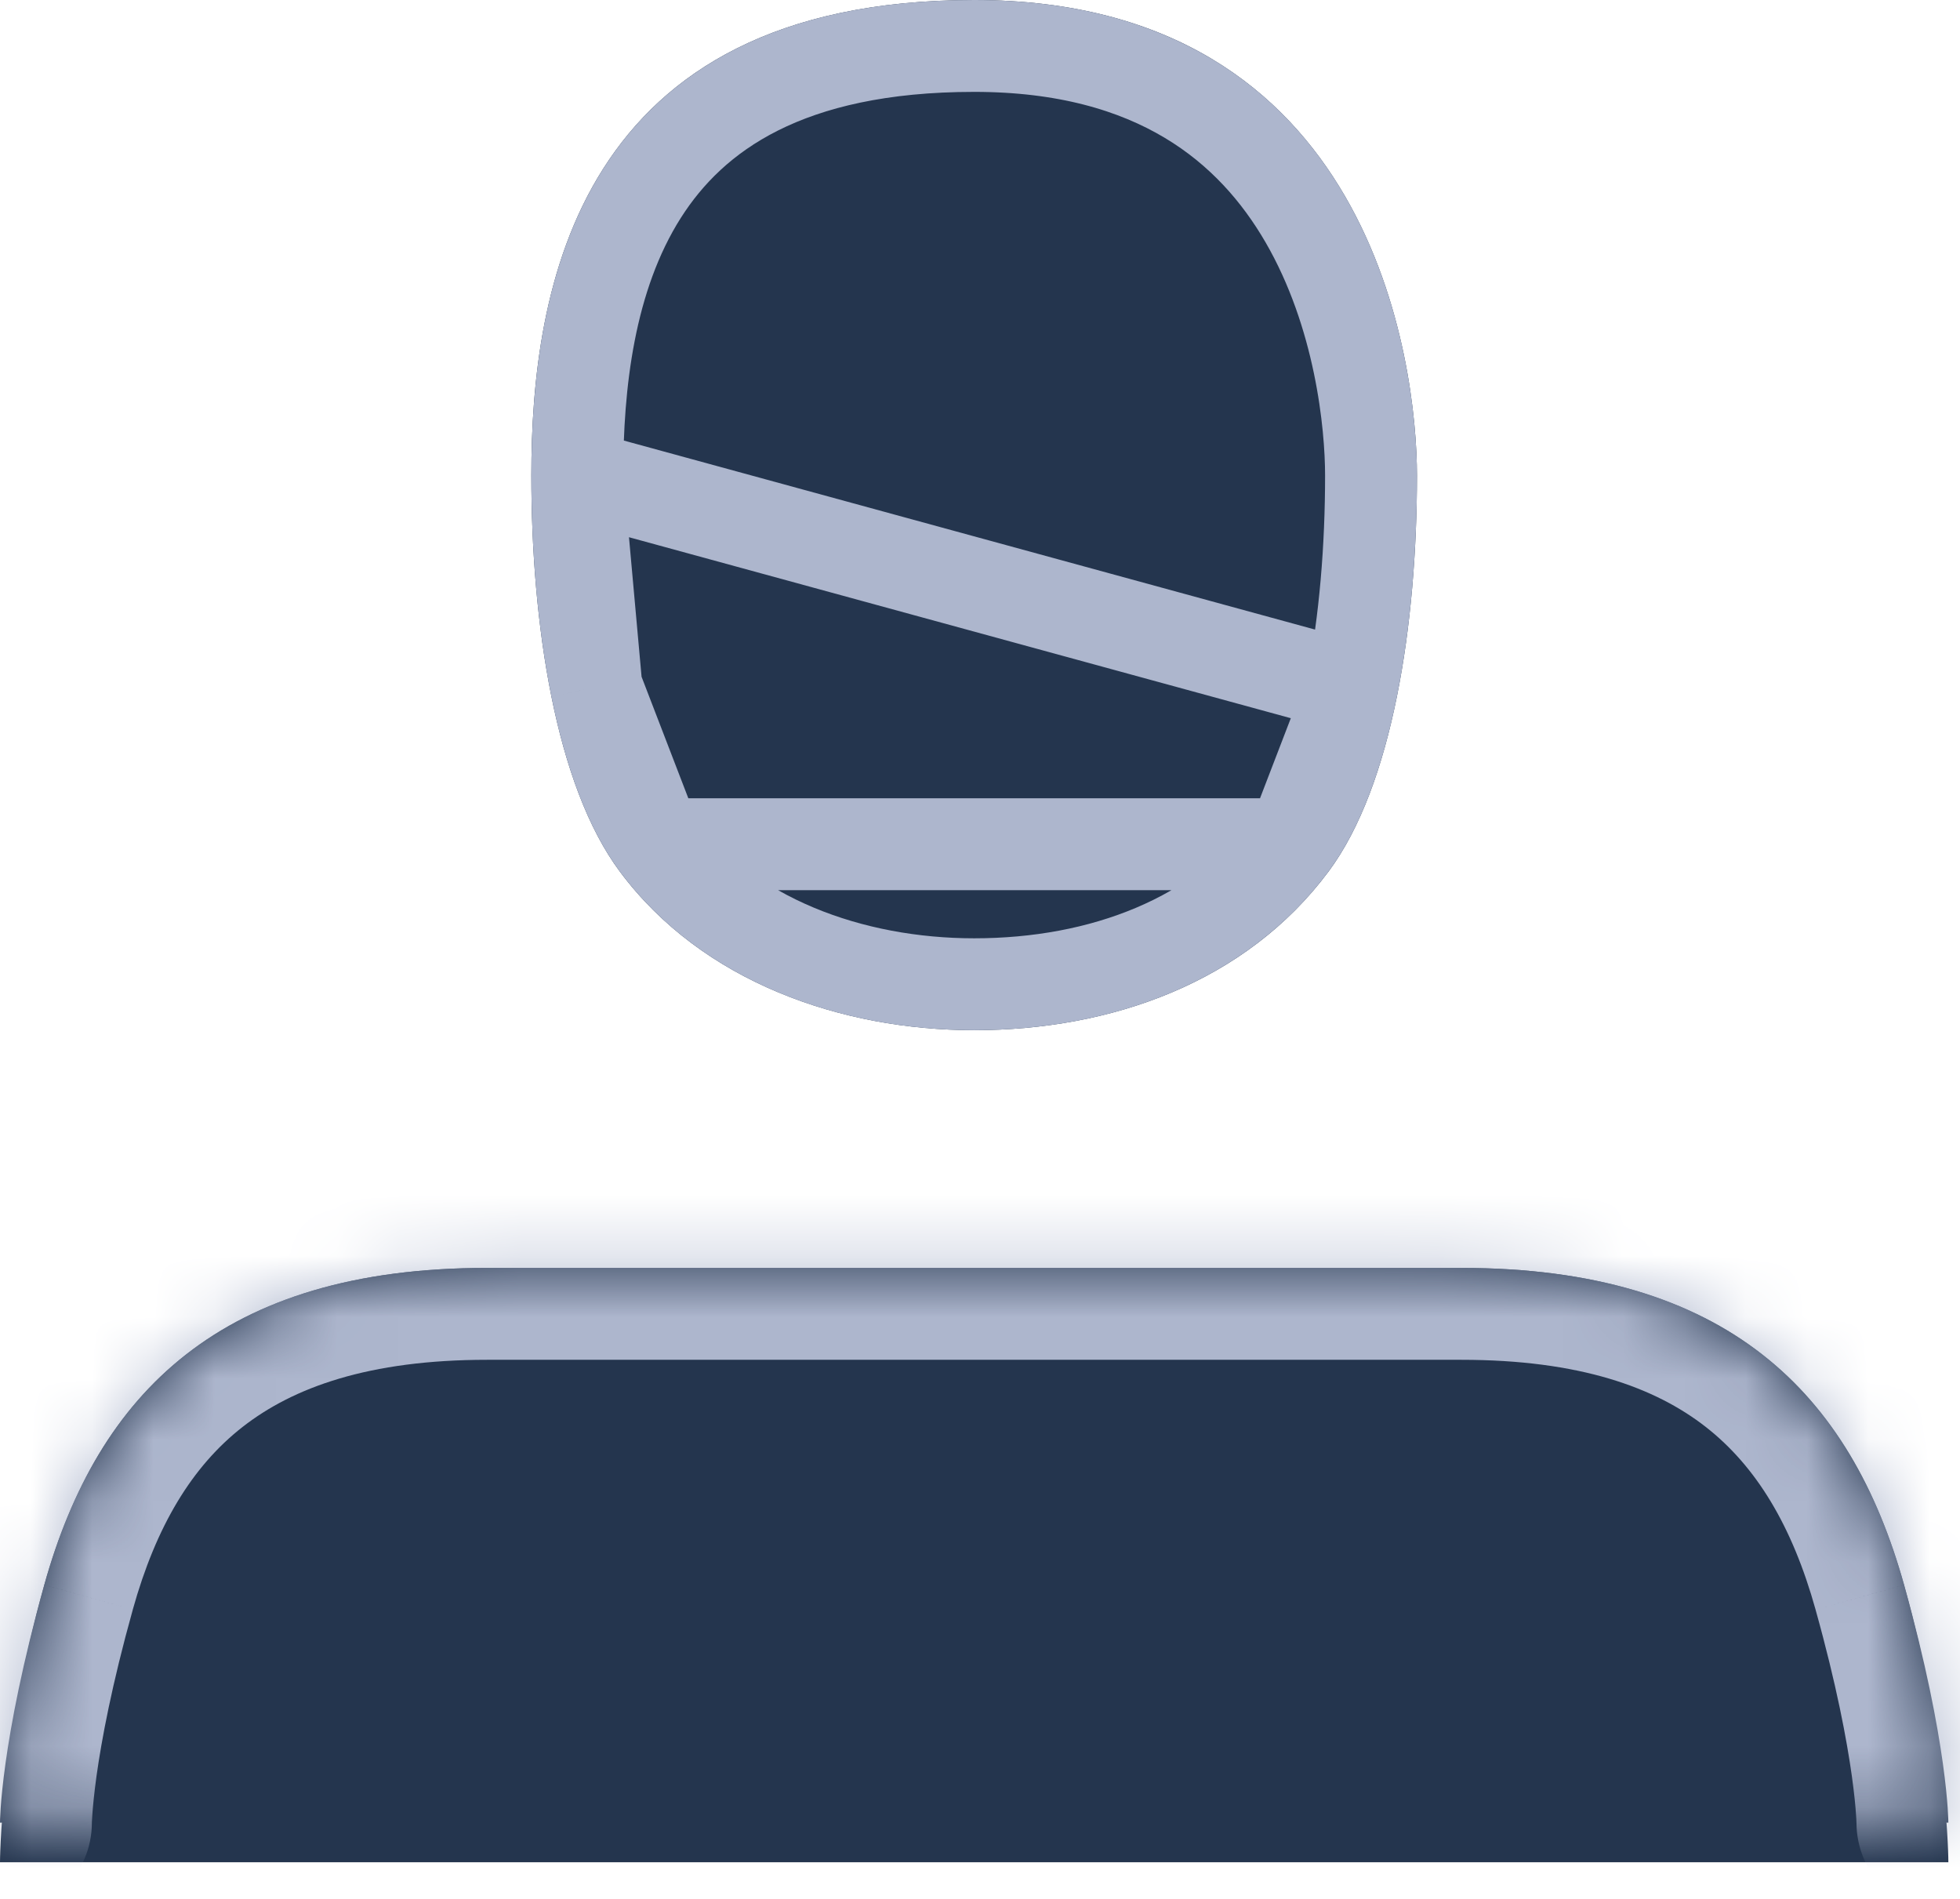 <svg width="32" height="31" viewBox="0 0 32 31" fill="none" xmlns="http://www.w3.org/2000/svg">
<path d="M31.81 30.402C31.81 30.402 31.81 28.461 31.087 25.874C30.212 22.74 28.195 20.699 23.858 20.699C20.243 20.699 13.013 20.699 7.952 20.699C3.615 20.699 1.598 22.74 0.723 25.874C0 28.461 0 30.402 0 30.402H31.81Z" fill="#24354E"/>
<path d="M8.675 7.762C8.675 10.171 9.065 12.813 10.121 14.23C11.467 16.037 13.749 16.818 15.905 16.818C18.143 16.818 20.341 16.037 21.689 14.23C22.744 12.813 23.134 10.171 23.134 7.762C23.134 5.955 22.411 0 15.905 0C9.398 0 8.675 4.751 8.675 7.762Z" fill="#24354E"/>
<mask id="path-3-inside-1_58_425" fill="white">
<path d="M31.81 29.755C31.81 29.755 31.81 28.461 31.087 25.874C30.212 22.74 28.195 20.699 23.858 20.699C20.243 20.699 13.013 20.699 7.952 20.699C3.615 20.699 1.598 22.74 0.723 25.874C0 28.461 0 29.755 0 29.755"/>
</mask>
<path d="M31.81 29.755C31.81 29.755 31.81 28.461 31.087 25.874C30.212 22.74 28.195 20.699 23.858 20.699C20.243 20.699 13.013 20.699 7.952 20.699C3.615 20.699 1.598 22.74 0.723 25.874C0 28.461 0 29.755 0 29.755" fill="#24354E"/>
<path d="M30.31 29.755C30.31 30.583 30.982 31.255 31.81 31.255C32.638 31.255 33.31 30.583 33.31 29.755H30.31ZM31.087 25.874L29.642 26.277L29.642 26.278L31.087 25.874ZM0.723 25.874L2.168 26.278L2.168 26.277L0.723 25.874ZM-1.5 29.755C-1.5 30.583 -0.828 31.255 0 31.255C0.828 31.255 1.5 30.583 1.5 29.755H-1.5ZM31.81 29.755C33.31 29.755 33.31 29.755 33.31 29.754C33.31 29.754 33.31 29.754 33.31 29.753C33.31 29.753 33.31 29.752 33.31 29.752C33.31 29.75 33.31 29.749 33.31 29.747C33.31 29.745 33.31 29.742 33.31 29.738C33.31 29.731 33.31 29.723 33.31 29.714C33.309 29.695 33.309 29.671 33.308 29.642C33.306 29.584 33.302 29.506 33.295 29.408C33.281 29.212 33.255 28.935 33.205 28.577C33.105 27.862 32.911 26.826 32.532 25.47L29.642 26.278C29.986 27.509 30.153 28.413 30.234 28.992C30.274 29.282 30.294 29.49 30.302 29.617C30.307 29.68 30.309 29.724 30.309 29.747C30.31 29.758 30.31 29.765 30.31 29.766C30.31 29.767 30.31 29.766 30.31 29.764C30.31 29.763 30.31 29.762 30.31 29.761C30.31 29.76 30.31 29.759 30.31 29.758C30.31 29.758 30.31 29.757 30.31 29.757C30.31 29.756 30.31 29.756 30.31 29.756C30.31 29.755 30.31 29.755 31.81 29.755ZM32.532 25.47C32.038 23.701 31.177 22.087 29.693 20.929C28.206 19.768 26.262 19.199 23.858 19.199V22.199C25.791 22.199 27.024 22.651 27.848 23.294C28.675 23.94 29.261 24.912 29.642 26.277L32.532 25.47ZM23.858 19.199C23.85 19.199 23.843 19.199 23.836 19.199C23.829 19.199 23.822 19.199 23.815 19.199C23.808 19.199 23.801 19.199 23.794 19.199C23.786 19.199 23.779 19.199 23.772 19.199C23.765 19.199 23.758 19.199 23.751 19.199C23.743 19.199 23.736 19.199 23.729 19.199C23.722 19.199 23.715 19.199 23.707 19.199C23.7 19.199 23.693 19.199 23.685 19.199C23.678 19.199 23.671 19.199 23.664 19.199C23.656 19.199 23.649 19.199 23.642 19.199C23.634 19.199 23.627 19.199 23.62 19.199C23.612 19.199 23.605 19.199 23.598 19.199C23.59 19.199 23.583 19.199 23.575 19.199C23.568 19.199 23.56 19.199 23.553 19.199C23.546 19.199 23.538 19.199 23.531 19.199C23.523 19.199 23.516 19.199 23.508 19.199C23.501 19.199 23.493 19.199 23.486 19.199C23.478 19.199 23.471 19.199 23.463 19.199C23.456 19.199 23.448 19.199 23.44 19.199C23.433 19.199 23.425 19.199 23.418 19.199C23.41 19.199 23.402 19.199 23.395 19.199C23.387 19.199 23.38 19.199 23.372 19.199C23.364 19.199 23.357 19.199 23.349 19.199C23.341 19.199 23.334 19.199 23.326 19.199C23.318 19.199 23.311 19.199 23.303 19.199C23.295 19.199 23.287 19.199 23.28 19.199C23.272 19.199 23.264 19.199 23.256 19.199C23.248 19.199 23.241 19.199 23.233 19.199C23.225 19.199 23.217 19.199 23.209 19.199C23.202 19.199 23.194 19.199 23.186 19.199C23.178 19.199 23.17 19.199 23.162 19.199C23.155 19.199 23.147 19.199 23.139 19.199C23.131 19.199 23.123 19.199 23.115 19.199C23.107 19.199 23.099 19.199 23.091 19.199C23.083 19.199 23.075 19.199 23.067 19.199C23.059 19.199 23.051 19.199 23.043 19.199C23.035 19.199 23.027 19.199 23.019 19.199C23.011 19.199 23.003 19.199 22.995 19.199C22.987 19.199 22.979 19.199 22.971 19.199C22.963 19.199 22.955 19.199 22.947 19.199C22.939 19.199 22.931 19.199 22.922 19.199C22.914 19.199 22.906 19.199 22.898 19.199C22.89 19.199 22.882 19.199 22.874 19.199C22.866 19.199 22.857 19.199 22.849 19.199C22.841 19.199 22.833 19.199 22.825 19.199C22.816 19.199 22.808 19.199 22.8 19.199C22.792 19.199 22.783 19.199 22.775 19.199C22.767 19.199 22.759 19.199 22.75 19.199C22.742 19.199 22.734 19.199 22.725 19.199C22.717 19.199 22.709 19.199 22.701 19.199C22.692 19.199 22.684 19.199 22.675 19.199C22.667 19.199 22.659 19.199 22.65 19.199C22.642 19.199 22.634 19.199 22.625 19.199C22.617 19.199 22.608 19.199 22.6 19.199C22.591 19.199 22.583 19.199 22.575 19.199C22.566 19.199 22.558 19.199 22.549 19.199C22.541 19.199 22.532 19.199 22.524 19.199C22.515 19.199 22.507 19.199 22.498 19.199C22.49 19.199 22.481 19.199 22.473 19.199C22.464 19.199 22.456 19.199 22.447 19.199C22.439 19.199 22.43 19.199 22.421 19.199C22.413 19.199 22.404 19.199 22.396 19.199C22.387 19.199 22.378 19.199 22.37 19.199C22.361 19.199 22.352 19.199 22.344 19.199C22.335 19.199 22.326 19.199 22.318 19.199C22.309 19.199 22.3 19.199 22.292 19.199C22.283 19.199 22.274 19.199 22.266 19.199C22.257 19.199 22.248 19.199 22.239 19.199C22.231 19.199 22.222 19.199 22.213 19.199C22.204 19.199 22.196 19.199 22.187 19.199C22.178 19.199 22.169 19.199 22.161 19.199C22.152 19.199 22.143 19.199 22.134 19.199C22.125 19.199 22.116 19.199 22.108 19.199C22.099 19.199 22.09 19.199 22.081 19.199C22.072 19.199 22.063 19.199 22.055 19.199C22.046 19.199 22.037 19.199 22.028 19.199C22.019 19.199 22.01 19.199 22.001 19.199C21.992 19.199 21.983 19.199 21.974 19.199C21.965 19.199 21.956 19.199 21.947 19.199C21.938 19.199 21.929 19.199 21.92 19.199C21.911 19.199 21.902 19.199 21.893 19.199C21.884 19.199 21.875 19.199 21.866 19.199C21.857 19.199 21.848 19.199 21.839 19.199C21.83 19.199 21.821 19.199 21.812 19.199C21.803 19.199 21.794 19.199 21.785 19.199C21.776 19.199 21.767 19.199 21.757 19.199C21.748 19.199 21.739 19.199 21.73 19.199C21.721 19.199 21.712 19.199 21.703 19.199C21.694 19.199 21.684 19.199 21.675 19.199C21.666 19.199 21.657 19.199 21.648 19.199C21.638 19.199 21.629 19.199 21.62 19.199C21.611 19.199 21.602 19.199 21.592 19.199C21.583 19.199 21.574 19.199 21.565 19.199C21.555 19.199 21.546 19.199 21.537 19.199C21.527 19.199 21.518 19.199 21.509 19.199C21.5 19.199 21.49 19.199 21.481 19.199C21.472 19.199 21.462 19.199 21.453 19.199C21.444 19.199 21.434 19.199 21.425 19.199C21.416 19.199 21.406 19.199 21.397 19.199C21.388 19.199 21.378 19.199 21.369 19.199C21.36 19.199 21.35 19.199 21.341 19.199C21.331 19.199 21.322 19.199 21.312 19.199C21.303 19.199 21.294 19.199 21.284 19.199C21.275 19.199 21.265 19.199 21.256 19.199C21.246 19.199 21.237 19.199 21.227 19.199C21.218 19.199 21.208 19.199 21.199 19.199C21.189 19.199 21.18 19.199 21.17 19.199C21.161 19.199 21.151 19.199 21.142 19.199C21.132 19.199 21.123 19.199 21.113 19.199C21.104 19.199 21.094 19.199 21.084 19.199C21.075 19.199 21.065 19.199 21.056 19.199C21.046 19.199 21.037 19.199 21.027 19.199C21.017 19.199 21.008 19.199 20.998 19.199C20.988 19.199 20.979 19.199 20.969 19.199C20.959 19.199 20.95 19.199 20.94 19.199C20.93 19.199 20.921 19.199 20.911 19.199C20.901 19.199 20.892 19.199 20.882 19.199C20.872 19.199 20.863 19.199 20.853 19.199C20.843 19.199 20.834 19.199 20.824 19.199C20.814 19.199 20.804 19.199 20.795 19.199C20.785 19.199 20.775 19.199 20.765 19.199C20.756 19.199 20.746 19.199 20.736 19.199C20.726 19.199 20.716 19.199 20.707 19.199C20.697 19.199 20.687 19.199 20.677 19.199C20.667 19.199 20.658 19.199 20.648 19.199C20.638 19.199 20.628 19.199 20.618 19.199C20.608 19.199 20.599 19.199 20.589 19.199C20.579 19.199 20.569 19.199 20.559 19.199C20.549 19.199 20.539 19.199 20.529 19.199C20.519 19.199 20.509 19.199 20.5 19.199C20.49 19.199 20.48 19.199 20.47 19.199C20.46 19.199 20.45 19.199 20.44 19.199C20.43 19.199 20.42 19.199 20.41 19.199C20.4 19.199 20.39 19.199 20.38 19.199C20.37 19.199 20.36 19.199 20.35 19.199C20.34 19.199 20.33 19.199 20.32 19.199C20.31 19.199 20.3 19.199 20.29 19.199C20.28 19.199 20.27 19.199 20.26 19.199C20.25 19.199 20.24 19.199 20.23 19.199C20.22 19.199 20.21 19.199 20.2 19.199C20.19 19.199 20.18 19.199 20.169 19.199C20.159 19.199 20.149 19.199 20.139 19.199C20.129 19.199 20.119 19.199 20.109 19.199C20.099 19.199 20.088 19.199 20.078 19.199C20.068 19.199 20.058 19.199 20.048 19.199C20.038 19.199 20.028 19.199 20.017 19.199C20.007 19.199 19.997 19.199 19.987 19.199C19.977 19.199 19.967 19.199 19.956 19.199C19.946 19.199 19.936 19.199 19.926 19.199C19.916 19.199 19.905 19.199 19.895 19.199C19.885 19.199 19.875 19.199 19.864 19.199C19.854 19.199 19.844 19.199 19.834 19.199C19.823 19.199 19.813 19.199 19.803 19.199C19.793 19.199 19.782 19.199 19.772 19.199C19.762 19.199 19.752 19.199 19.741 19.199C19.731 19.199 19.721 19.199 19.71 19.199C19.7 19.199 19.69 19.199 19.679 19.199C19.669 19.199 19.659 19.199 19.648 19.199C19.638 19.199 19.628 19.199 19.617 19.199C19.607 19.199 19.596 19.199 19.586 19.199C19.576 19.199 19.565 19.199 19.555 19.199C19.545 19.199 19.534 19.199 19.524 19.199C19.513 19.199 19.503 19.199 19.493 19.199C19.482 19.199 19.472 19.199 19.461 19.199C19.451 19.199 19.441 19.199 19.43 19.199C19.42 19.199 19.409 19.199 19.399 19.199C19.388 19.199 19.378 19.199 19.367 19.199C19.357 19.199 19.346 19.199 19.336 19.199C19.326 19.199 19.315 19.199 19.305 19.199C19.294 19.199 19.284 19.199 19.273 19.199C19.262 19.199 19.252 19.199 19.241 19.199C19.231 19.199 19.221 19.199 19.21 19.199C19.199 19.199 19.189 19.199 19.178 19.199C19.168 19.199 19.157 19.199 19.147 19.199C19.136 19.199 19.126 19.199 19.115 19.199C19.104 19.199 19.094 19.199 19.083 19.199C19.073 19.199 19.062 19.199 19.052 19.199C19.041 19.199 19.03 19.199 19.02 19.199C19.009 19.199 18.998 19.199 18.988 19.199C18.977 19.199 18.967 19.199 18.956 19.199C18.945 19.199 18.935 19.199 18.924 19.199C18.913 19.199 18.903 19.199 18.892 19.199C18.881 19.199 18.871 19.199 18.86 19.199C18.85 19.199 18.839 19.199 18.828 19.199C18.817 19.199 18.807 19.199 18.796 19.199C18.785 19.199 18.775 19.199 18.764 19.199C18.753 19.199 18.743 19.199 18.732 19.199C18.721 19.199 18.71 19.199 18.7 19.199C18.689 19.199 18.678 19.199 18.668 19.199C18.657 19.199 18.646 19.199 18.635 19.199C18.625 19.199 18.614 19.199 18.603 19.199C18.592 19.199 18.582 19.199 18.571 19.199C18.56 19.199 18.549 19.199 18.539 19.199C18.528 19.199 18.517 19.199 18.506 19.199C18.495 19.199 18.485 19.199 18.474 19.199C18.463 19.199 18.452 19.199 18.441 19.199C18.431 19.199 18.42 19.199 18.409 19.199C18.398 19.199 18.387 19.199 18.377 19.199C18.366 19.199 18.355 19.199 18.344 19.199C18.333 19.199 18.322 19.199 18.311 19.199C18.301 19.199 18.29 19.199 18.279 19.199C18.268 19.199 18.257 19.199 18.246 19.199C18.235 19.199 18.224 19.199 18.214 19.199C18.203 19.199 18.192 19.199 18.181 19.199C18.17 19.199 18.159 19.199 18.148 19.199C18.137 19.199 18.127 19.199 18.116 19.199C18.105 19.199 18.094 19.199 18.083 19.199C18.072 19.199 18.061 19.199 18.05 19.199C18.039 19.199 18.028 19.199 18.017 19.199C18.006 19.199 17.995 19.199 17.984 19.199C17.973 19.199 17.962 19.199 17.951 19.199C17.941 19.199 17.93 19.199 17.919 19.199C17.908 19.199 17.897 19.199 17.886 19.199C17.875 19.199 17.864 19.199 17.853 19.199C17.842 19.199 17.831 19.199 17.82 19.199C17.809 19.199 17.798 19.199 17.787 19.199C17.776 19.199 17.765 19.199 17.754 19.199C17.743 19.199 17.732 19.199 17.721 19.199C17.71 19.199 17.699 19.199 17.688 19.199C17.677 19.199 17.666 19.199 17.654 19.199C17.643 19.199 17.632 19.199 17.621 19.199C17.61 19.199 17.599 19.199 17.588 19.199C17.577 19.199 17.566 19.199 17.555 19.199C17.544 19.199 17.533 19.199 17.522 19.199C17.511 19.199 17.5 19.199 17.488 19.199C17.477 19.199 17.466 19.199 17.455 19.199C17.444 19.199 17.433 19.199 17.422 19.199C17.411 19.199 17.4 19.199 17.389 19.199C17.378 19.199 17.366 19.199 17.355 19.199C17.344 19.199 17.333 19.199 17.322 19.199C17.311 19.199 17.3 19.199 17.289 19.199C17.277 19.199 17.266 19.199 17.255 19.199C17.244 19.199 17.233 19.199 17.222 19.199C17.211 19.199 17.2 19.199 17.188 19.199C17.177 19.199 17.166 19.199 17.155 19.199C17.144 19.199 17.133 19.199 17.121 19.199C17.11 19.199 17.099 19.199 17.088 19.199C17.077 19.199 17.066 19.199 17.054 19.199C17.043 19.199 17.032 19.199 17.021 19.199C17.009 19.199 16.998 19.199 16.987 19.199C16.976 19.199 16.965 19.199 16.953 19.199C16.942 19.199 16.931 19.199 16.92 19.199C16.909 19.199 16.898 19.199 16.886 19.199C16.875 19.199 16.864 19.199 16.853 19.199C16.841 19.199 16.83 19.199 16.819 19.199C16.808 19.199 16.797 19.199 16.785 19.199C16.774 19.199 16.763 19.199 16.752 19.199C16.74 19.199 16.729 19.199 16.718 19.199C16.706 19.199 16.695 19.199 16.684 19.199C16.673 19.199 16.662 19.199 16.65 19.199C16.639 19.199 16.628 19.199 16.616 19.199C16.605 19.199 16.594 19.199 16.583 19.199C16.571 19.199 16.56 19.199 16.549 19.199C16.538 19.199 16.526 19.199 16.515 19.199C16.504 19.199 16.492 19.199 16.481 19.199C16.47 19.199 16.459 19.199 16.447 19.199C16.436 19.199 16.425 19.199 16.413 19.199C16.402 19.199 16.391 19.199 16.379 19.199C16.368 19.199 16.357 19.199 16.346 19.199C16.334 19.199 16.323 19.199 16.311 19.199C16.3 19.199 16.289 19.199 16.278 19.199C16.266 19.199 16.255 19.199 16.244 19.199C16.232 19.199 16.221 19.199 16.21 19.199C16.198 19.199 16.187 19.199 16.176 19.199C16.164 19.199 16.153 19.199 16.142 19.199C16.13 19.199 16.119 19.199 16.108 19.199C16.096 19.199 16.085 19.199 16.073 19.199C16.062 19.199 16.051 19.199 16.039 19.199C16.028 19.199 16.017 19.199 16.005 19.199C15.994 19.199 15.983 19.199 15.971 19.199C15.96 19.199 15.948 19.199 15.937 19.199C15.926 19.199 15.914 19.199 15.903 19.199C15.892 19.199 15.88 19.199 15.869 19.199C15.858 19.199 15.846 19.199 15.835 19.199C15.823 19.199 15.812 19.199 15.801 19.199C15.789 19.199 15.778 19.199 15.767 19.199C15.755 19.199 15.744 19.199 15.732 19.199C15.721 19.199 15.71 19.199 15.698 19.199C15.687 19.199 15.675 19.199 15.664 19.199C15.652 19.199 15.641 19.199 15.63 19.199C15.618 19.199 15.607 19.199 15.595 19.199C15.584 19.199 15.573 19.199 15.561 19.199C15.55 19.199 15.539 19.199 15.527 19.199C15.516 19.199 15.504 19.199 15.493 19.199C15.481 19.199 15.47 19.199 15.459 19.199C15.447 19.199 15.436 19.199 15.424 19.199C15.413 19.199 15.401 19.199 15.39 19.199C15.379 19.199 15.367 19.199 15.356 19.199C15.344 19.199 15.333 19.199 15.321 19.199C15.31 19.199 15.299 19.199 15.287 19.199C15.276 19.199 15.264 19.199 15.253 19.199C15.241 19.199 15.23 19.199 15.219 19.199C15.207 19.199 15.196 19.199 15.184 19.199C15.173 19.199 15.161 19.199 15.15 19.199C15.138 19.199 15.127 19.199 15.116 19.199C15.104 19.199 15.093 19.199 15.081 19.199C15.07 19.199 15.058 19.199 15.047 19.199C15.035 19.199 15.024 19.199 15.012 19.199C15.001 19.199 14.99 19.199 14.978 19.199C14.967 19.199 14.955 19.199 14.944 19.199C14.932 19.199 14.921 19.199 14.909 19.199C14.898 19.199 14.886 19.199 14.875 19.199C14.864 19.199 14.852 19.199 14.841 19.199C14.829 19.199 14.818 19.199 14.806 19.199C14.795 19.199 14.783 19.199 14.772 19.199C14.76 19.199 14.749 19.199 14.738 19.199C14.726 19.199 14.715 19.199 14.703 19.199C14.692 19.199 14.68 19.199 14.669 19.199C14.657 19.199 14.646 19.199 14.634 19.199C14.623 19.199 14.611 19.199 14.6 19.199C14.588 19.199 14.577 19.199 14.566 19.199C14.554 19.199 14.543 19.199 14.531 19.199C14.52 19.199 14.508 19.199 14.497 19.199C14.485 19.199 14.474 19.199 14.462 19.199C14.451 19.199 14.439 19.199 14.428 19.199C14.416 19.199 14.405 19.199 14.393 19.199C14.382 19.199 14.37 19.199 14.359 19.199C14.348 19.199 14.336 19.199 14.325 19.199C14.313 19.199 14.302 19.199 14.29 19.199C14.279 19.199 14.267 19.199 14.256 19.199C14.244 19.199 14.233 19.199 14.221 19.199C14.21 19.199 14.198 19.199 14.187 19.199C14.175 19.199 14.164 19.199 14.152 19.199C14.141 19.199 14.13 19.199 14.118 19.199C14.107 19.199 14.095 19.199 14.084 19.199C14.072 19.199 14.061 19.199 14.049 19.199C14.038 19.199 14.026 19.199 14.015 19.199C14.003 19.199 13.992 19.199 13.98 19.199C13.969 19.199 13.957 19.199 13.946 19.199C13.935 19.199 13.923 19.199 13.912 19.199C13.9 19.199 13.889 19.199 13.877 19.199C13.866 19.199 13.854 19.199 13.843 19.199C13.831 19.199 13.82 19.199 13.808 19.199C13.797 19.199 13.786 19.199 13.774 19.199C13.763 19.199 13.751 19.199 13.74 19.199C13.728 19.199 13.717 19.199 13.705 19.199C13.694 19.199 13.682 19.199 13.671 19.199C13.659 19.199 13.648 19.199 13.636 19.199C13.625 19.199 13.614 19.199 13.602 19.199C13.591 19.199 13.579 19.199 13.568 19.199C13.556 19.199 13.545 19.199 13.533 19.199C13.522 19.199 13.511 19.199 13.499 19.199C13.488 19.199 13.476 19.199 13.465 19.199C13.453 19.199 13.442 19.199 13.43 19.199C13.419 19.199 13.407 19.199 13.396 19.199C13.384 19.199 13.373 19.199 13.362 19.199C13.35 19.199 13.339 19.199 13.327 19.199C13.316 19.199 13.304 19.199 13.293 19.199C13.282 19.199 13.27 19.199 13.259 19.199C13.247 19.199 13.236 19.199 13.224 19.199C13.213 19.199 13.201 19.199 13.19 19.199C13.179 19.199 13.167 19.199 13.156 19.199C13.144 19.199 13.133 19.199 13.121 19.199C13.11 19.199 13.099 19.199 13.087 19.199C13.076 19.199 13.064 19.199 13.053 19.199C13.042 19.199 13.03 19.199 13.019 19.199C13.007 19.199 12.996 19.199 12.985 19.199C12.973 19.199 12.962 19.199 12.95 19.199C12.939 19.199 12.927 19.199 12.916 19.199C12.905 19.199 12.893 19.199 12.882 19.199C12.87 19.199 12.859 19.199 12.848 19.199C12.836 19.199 12.825 19.199 12.813 19.199C12.802 19.199 12.791 19.199 12.779 19.199C12.768 19.199 12.756 19.199 12.745 19.199C12.734 19.199 12.722 19.199 12.711 19.199C12.7 19.199 12.688 19.199 12.677 19.199C12.665 19.199 12.654 19.199 12.643 19.199C12.631 19.199 12.62 19.199 12.608 19.199C12.597 19.199 12.586 19.199 12.574 19.199C12.563 19.199 12.552 19.199 12.54 19.199C12.529 19.199 12.518 19.199 12.506 19.199C12.495 19.199 12.483 19.199 12.472 19.199C12.461 19.199 12.449 19.199 12.438 19.199C12.427 19.199 12.415 19.199 12.404 19.199C12.393 19.199 12.381 19.199 12.37 19.199C12.359 19.199 12.347 19.199 12.336 19.199C12.325 19.199 12.313 19.199 12.302 19.199C12.291 19.199 12.279 19.199 12.268 19.199C12.257 19.199 12.245 19.199 12.234 19.199C12.223 19.199 12.211 19.199 12.2 19.199C12.189 19.199 12.177 19.199 12.166 19.199C12.155 19.199 12.143 19.199 12.132 19.199C12.121 19.199 12.11 19.199 12.098 19.199C12.087 19.199 12.076 19.199 12.064 19.199C12.053 19.199 12.042 19.199 12.03 19.199C12.019 19.199 12.008 19.199 11.997 19.199C11.985 19.199 11.974 19.199 11.963 19.199C11.951 19.199 11.94 19.199 11.929 19.199C11.918 19.199 11.906 19.199 11.895 19.199C11.884 19.199 11.873 19.199 11.861 19.199C11.85 19.199 11.839 19.199 11.828 19.199C11.816 19.199 11.805 19.199 11.794 19.199C11.783 19.199 11.771 19.199 11.76 19.199C11.749 19.199 11.738 19.199 11.726 19.199C11.715 19.199 11.704 19.199 11.693 19.199C11.681 19.199 11.67 19.199 11.659 19.199C11.648 19.199 11.636 19.199 11.625 19.199C11.614 19.199 11.603 19.199 11.592 19.199C11.58 19.199 11.569 19.199 11.558 19.199C11.547 19.199 11.536 19.199 11.524 19.199C11.513 19.199 11.502 19.199 11.491 19.199C11.48 19.199 11.468 19.199 11.457 19.199C11.446 19.199 11.435 19.199 11.424 19.199C11.412 19.199 11.401 19.199 11.39 19.199C11.379 19.199 11.368 19.199 11.357 19.199C11.345 19.199 11.334 19.199 11.323 19.199C11.312 19.199 11.301 19.199 11.29 19.199C11.279 19.199 11.268 19.199 11.256 19.199C11.245 19.199 11.234 19.199 11.223 19.199C11.212 19.199 11.201 19.199 11.19 19.199C11.178 19.199 11.167 19.199 11.156 19.199C11.145 19.199 11.134 19.199 11.123 19.199C11.112 19.199 11.101 19.199 11.089 19.199C11.078 19.199 11.067 19.199 11.056 19.199C11.045 19.199 11.034 19.199 11.023 19.199C11.012 19.199 11.001 19.199 10.99 19.199C10.979 19.199 10.968 19.199 10.957 19.199C10.945 19.199 10.934 19.199 10.923 19.199C10.912 19.199 10.901 19.199 10.89 19.199C10.879 19.199 10.868 19.199 10.857 19.199C10.846 19.199 10.835 19.199 10.824 19.199C10.813 19.199 10.802 19.199 10.791 19.199C10.78 19.199 10.769 19.199 10.758 19.199C10.747 19.199 10.736 19.199 10.725 19.199C10.714 19.199 10.703 19.199 10.692 19.199C10.681 19.199 10.67 19.199 10.659 19.199C10.648 19.199 10.637 19.199 10.626 19.199C10.615 19.199 10.604 19.199 10.593 19.199C10.582 19.199 10.571 19.199 10.56 19.199C10.549 19.199 10.538 19.199 10.527 19.199C10.516 19.199 10.505 19.199 10.494 19.199C10.483 19.199 10.472 19.199 10.461 19.199C10.451 19.199 10.44 19.199 10.429 19.199C10.418 19.199 10.407 19.199 10.396 19.199C10.385 19.199 10.374 19.199 10.363 19.199C10.352 19.199 10.341 19.199 10.331 19.199C10.32 19.199 10.309 19.199 10.298 19.199C10.287 19.199 10.276 19.199 10.265 19.199C10.254 19.199 10.243 19.199 10.233 19.199C10.222 19.199 10.211 19.199 10.2 19.199C10.189 19.199 10.178 19.199 10.168 19.199C10.157 19.199 10.146 19.199 10.135 19.199C10.124 19.199 10.113 19.199 10.102 19.199C10.092 19.199 10.081 19.199 10.07 19.199C10.059 19.199 10.049 19.199 10.038 19.199C10.027 19.199 10.016 19.199 10.005 19.199C9.995 19.199 9.984 19.199 9.973 19.199C9.962 19.199 9.951 19.199 9.941 19.199C9.93 19.199 9.919 19.199 9.908 19.199C9.898 19.199 9.887 19.199 9.876 19.199C9.865 19.199 9.855 19.199 9.844 19.199C9.833 19.199 9.822 19.199 9.812 19.199C9.801 19.199 9.79 19.199 9.78 19.199C9.769 19.199 9.758 19.199 9.747 19.199C9.737 19.199 9.726 19.199 9.715 19.199C9.705 19.199 9.694 19.199 9.683 19.199C9.673 19.199 9.662 19.199 9.651 19.199C9.641 19.199 9.63 19.199 9.619 19.199C9.609 19.199 9.598 19.199 9.587 19.199C9.577 19.199 9.566 19.199 9.555 19.199C9.545 19.199 9.534 19.199 9.524 19.199C9.513 19.199 9.502 19.199 9.492 19.199C9.481 19.199 9.471 19.199 9.46 19.199C9.449 19.199 9.439 19.199 9.428 19.199C9.418 19.199 9.407 19.199 9.397 19.199C9.386 19.199 9.375 19.199 9.365 19.199C9.354 19.199 9.344 19.199 9.333 19.199C9.323 19.199 9.312 19.199 9.302 19.199C9.291 19.199 9.281 19.199 9.27 19.199C9.26 19.199 9.249 19.199 9.238 19.199C9.228 19.199 9.217 19.199 9.207 19.199C9.197 19.199 9.186 19.199 9.176 19.199C9.165 19.199 9.155 19.199 9.144 19.199C9.134 19.199 9.123 19.199 9.113 19.199C9.102 19.199 9.092 19.199 9.081 19.199C9.071 19.199 9.061 19.199 9.05 19.199C9.04 19.199 9.029 19.199 9.019 19.199C9.008 19.199 8.998 19.199 8.988 19.199C8.977 19.199 8.967 19.199 8.957 19.199C8.946 19.199 8.936 19.199 8.925 19.199C8.915 19.199 8.905 19.199 8.894 19.199C8.884 19.199 8.874 19.199 8.863 19.199C8.853 19.199 8.843 19.199 8.832 19.199C8.822 19.199 8.812 19.199 8.801 19.199C8.791 19.199 8.781 19.199 8.77 19.199C8.76 19.199 8.75 19.199 8.739 19.199C8.729 19.199 8.719 19.199 8.709 19.199C8.698 19.199 8.688 19.199 8.678 19.199C8.668 19.199 8.657 19.199 8.647 19.199C8.637 19.199 8.627 19.199 8.616 19.199C8.606 19.199 8.596 19.199 8.586 19.199C8.576 19.199 8.565 19.199 8.555 19.199C8.545 19.199 8.535 19.199 8.525 19.199C8.514 19.199 8.504 19.199 8.494 19.199C8.484 19.199 8.474 19.199 8.464 19.199C8.453 19.199 8.443 19.199 8.433 19.199C8.423 19.199 8.413 19.199 8.403 19.199C8.393 19.199 8.382 19.199 8.372 19.199C8.362 19.199 8.352 19.199 8.342 19.199C8.332 19.199 8.322 19.199 8.312 19.199C8.302 19.199 8.292 19.199 8.282 19.199C8.272 19.199 8.262 19.199 8.251 19.199C8.241 19.199 8.231 19.199 8.221 19.199C8.211 19.199 8.201 19.199 8.191 19.199C8.181 19.199 8.171 19.199 8.161 19.199C8.151 19.199 8.141 19.199 8.131 19.199C8.121 19.199 8.111 19.199 8.101 19.199C8.091 19.199 8.081 19.199 8.072 19.199C8.062 19.199 8.052 19.199 8.042 19.199C8.032 19.199 8.022 19.199 8.012 19.199C8.002 19.199 7.992 19.199 7.982 19.199C7.972 19.199 7.962 19.199 7.952 19.199V22.199C7.962 22.199 7.972 22.199 7.982 22.199C7.992 22.199 8.002 22.199 8.012 22.199C8.022 22.199 8.032 22.199 8.042 22.199C8.052 22.199 8.062 22.199 8.072 22.199C8.081 22.199 8.091 22.199 8.101 22.199C8.111 22.199 8.121 22.199 8.131 22.199C8.141 22.199 8.151 22.199 8.161 22.199C8.171 22.199 8.181 22.199 8.191 22.199C8.201 22.199 8.211 22.199 8.221 22.199C8.231 22.199 8.241 22.199 8.251 22.199C8.262 22.199 8.272 22.199 8.282 22.199C8.292 22.199 8.302 22.199 8.312 22.199C8.322 22.199 8.332 22.199 8.342 22.199C8.352 22.199 8.362 22.199 8.372 22.199C8.382 22.199 8.393 22.199 8.403 22.199C8.413 22.199 8.423 22.199 8.433 22.199C8.443 22.199 8.453 22.199 8.464 22.199C8.474 22.199 8.484 22.199 8.494 22.199C8.504 22.199 8.514 22.199 8.525 22.199C8.535 22.199 8.545 22.199 8.555 22.199C8.565 22.199 8.576 22.199 8.586 22.199C8.596 22.199 8.606 22.199 8.616 22.199C8.627 22.199 8.637 22.199 8.647 22.199C8.657 22.199 8.668 22.199 8.678 22.199C8.688 22.199 8.698 22.199 8.709 22.199C8.719 22.199 8.729 22.199 8.739 22.199C8.75 22.199 8.76 22.199 8.77 22.199C8.781 22.199 8.791 22.199 8.801 22.199C8.812 22.199 8.822 22.199 8.832 22.199C8.843 22.199 8.853 22.199 8.863 22.199C8.874 22.199 8.884 22.199 8.894 22.199C8.905 22.199 8.915 22.199 8.925 22.199C8.936 22.199 8.946 22.199 8.957 22.199C8.967 22.199 8.977 22.199 8.988 22.199C8.998 22.199 9.008 22.199 9.019 22.199C9.029 22.199 9.04 22.199 9.05 22.199C9.061 22.199 9.071 22.199 9.081 22.199C9.092 22.199 9.102 22.199 9.113 22.199C9.123 22.199 9.134 22.199 9.144 22.199C9.155 22.199 9.165 22.199 9.176 22.199C9.186 22.199 9.197 22.199 9.207 22.199C9.217 22.199 9.228 22.199 9.238 22.199C9.249 22.199 9.26 22.199 9.27 22.199C9.281 22.199 9.291 22.199 9.302 22.199C9.312 22.199 9.323 22.199 9.333 22.199C9.344 22.199 9.354 22.199 9.365 22.199C9.375 22.199 9.386 22.199 9.397 22.199C9.407 22.199 9.418 22.199 9.428 22.199C9.439 22.199 9.449 22.199 9.46 22.199C9.471 22.199 9.481 22.199 9.492 22.199C9.502 22.199 9.513 22.199 9.524 22.199C9.534 22.199 9.545 22.199 9.555 22.199C9.566 22.199 9.577 22.199 9.587 22.199C9.598 22.199 9.609 22.199 9.619 22.199C9.63 22.199 9.641 22.199 9.651 22.199C9.662 22.199 9.673 22.199 9.683 22.199C9.694 22.199 9.705 22.199 9.715 22.199C9.726 22.199 9.737 22.199 9.747 22.199C9.758 22.199 9.769 22.199 9.78 22.199C9.79 22.199 9.801 22.199 9.812 22.199C9.822 22.199 9.833 22.199 9.844 22.199C9.855 22.199 9.865 22.199 9.876 22.199C9.887 22.199 9.898 22.199 9.908 22.199C9.919 22.199 9.93 22.199 9.941 22.199C9.951 22.199 9.962 22.199 9.973 22.199C9.984 22.199 9.995 22.199 10.005 22.199C10.016 22.199 10.027 22.199 10.038 22.199C10.049 22.199 10.059 22.199 10.07 22.199C10.081 22.199 10.092 22.199 10.102 22.199C10.113 22.199 10.124 22.199 10.135 22.199C10.146 22.199 10.157 22.199 10.168 22.199C10.178 22.199 10.189 22.199 10.2 22.199C10.211 22.199 10.222 22.199 10.233 22.199C10.243 22.199 10.254 22.199 10.265 22.199C10.276 22.199 10.287 22.199 10.298 22.199C10.309 22.199 10.32 22.199 10.331 22.199C10.341 22.199 10.352 22.199 10.363 22.199C10.374 22.199 10.385 22.199 10.396 22.199C10.407 22.199 10.418 22.199 10.429 22.199C10.44 22.199 10.451 22.199 10.461 22.199C10.472 22.199 10.483 22.199 10.494 22.199C10.505 22.199 10.516 22.199 10.527 22.199C10.538 22.199 10.549 22.199 10.56 22.199C10.571 22.199 10.582 22.199 10.593 22.199C10.604 22.199 10.615 22.199 10.626 22.199C10.637 22.199 10.648 22.199 10.659 22.199C10.67 22.199 10.681 22.199 10.692 22.199C10.703 22.199 10.714 22.199 10.725 22.199C10.736 22.199 10.747 22.199 10.758 22.199C10.769 22.199 10.78 22.199 10.791 22.199C10.802 22.199 10.813 22.199 10.824 22.199C10.835 22.199 10.846 22.199 10.857 22.199C10.868 22.199 10.879 22.199 10.89 22.199C10.901 22.199 10.912 22.199 10.923 22.199C10.934 22.199 10.945 22.199 10.957 22.199C10.968 22.199 10.979 22.199 10.99 22.199C11.001 22.199 11.012 22.199 11.023 22.199C11.034 22.199 11.045 22.199 11.056 22.199C11.067 22.199 11.078 22.199 11.089 22.199C11.101 22.199 11.112 22.199 11.123 22.199C11.134 22.199 11.145 22.199 11.156 22.199C11.167 22.199 11.178 22.199 11.19 22.199C11.201 22.199 11.212 22.199 11.223 22.199C11.234 22.199 11.245 22.199 11.256 22.199C11.268 22.199 11.279 22.199 11.29 22.199C11.301 22.199 11.312 22.199 11.323 22.199C11.334 22.199 11.345 22.199 11.357 22.199C11.368 22.199 11.379 22.199 11.39 22.199C11.401 22.199 11.412 22.199 11.424 22.199C11.435 22.199 11.446 22.199 11.457 22.199C11.468 22.199 11.48 22.199 11.491 22.199C11.502 22.199 11.513 22.199 11.524 22.199C11.536 22.199 11.547 22.199 11.558 22.199C11.569 22.199 11.58 22.199 11.592 22.199C11.603 22.199 11.614 22.199 11.625 22.199C11.636 22.199 11.648 22.199 11.659 22.199C11.67 22.199 11.681 22.199 11.693 22.199C11.704 22.199 11.715 22.199 11.726 22.199C11.738 22.199 11.749 22.199 11.76 22.199C11.771 22.199 11.783 22.199 11.794 22.199C11.805 22.199 11.816 22.199 11.828 22.199C11.839 22.199 11.85 22.199 11.861 22.199C11.873 22.199 11.884 22.199 11.895 22.199C11.906 22.199 11.918 22.199 11.929 22.199C11.94 22.199 11.951 22.199 11.963 22.199C11.974 22.199 11.985 22.199 11.997 22.199C12.008 22.199 12.019 22.199 12.03 22.199C12.042 22.199 12.053 22.199 12.064 22.199C12.076 22.199 12.087 22.199 12.098 22.199C12.11 22.199 12.121 22.199 12.132 22.199C12.143 22.199 12.155 22.199 12.166 22.199C12.177 22.199 12.189 22.199 12.2 22.199C12.211 22.199 12.223 22.199 12.234 22.199C12.245 22.199 12.257 22.199 12.268 22.199C12.279 22.199 12.291 22.199 12.302 22.199C12.313 22.199 12.325 22.199 12.336 22.199C12.347 22.199 12.359 22.199 12.37 22.199C12.381 22.199 12.393 22.199 12.404 22.199C12.415 22.199 12.427 22.199 12.438 22.199C12.449 22.199 12.461 22.199 12.472 22.199C12.483 22.199 12.495 22.199 12.506 22.199C12.518 22.199 12.529 22.199 12.54 22.199C12.552 22.199 12.563 22.199 12.574 22.199C12.586 22.199 12.597 22.199 12.608 22.199C12.62 22.199 12.631 22.199 12.643 22.199C12.654 22.199 12.665 22.199 12.677 22.199C12.688 22.199 12.7 22.199 12.711 22.199C12.722 22.199 12.734 22.199 12.745 22.199C12.756 22.199 12.768 22.199 12.779 22.199C12.791 22.199 12.802 22.199 12.813 22.199C12.825 22.199 12.836 22.199 12.848 22.199C12.859 22.199 12.87 22.199 12.882 22.199C12.893 22.199 12.905 22.199 12.916 22.199C12.927 22.199 12.939 22.199 12.95 22.199C12.962 22.199 12.973 22.199 12.985 22.199C12.996 22.199 13.007 22.199 13.019 22.199C13.03 22.199 13.042 22.199 13.053 22.199C13.064 22.199 13.076 22.199 13.087 22.199C13.099 22.199 13.11 22.199 13.121 22.199C13.133 22.199 13.144 22.199 13.156 22.199C13.167 22.199 13.179 22.199 13.19 22.199C13.201 22.199 13.213 22.199 13.224 22.199C13.236 22.199 13.247 22.199 13.259 22.199C13.27 22.199 13.282 22.199 13.293 22.199C13.304 22.199 13.316 22.199 13.327 22.199C13.339 22.199 13.35 22.199 13.362 22.199C13.373 22.199 13.384 22.199 13.396 22.199C13.407 22.199 13.419 22.199 13.43 22.199C13.442 22.199 13.453 22.199 13.465 22.199C13.476 22.199 13.488 22.199 13.499 22.199C13.511 22.199 13.522 22.199 13.533 22.199C13.545 22.199 13.556 22.199 13.568 22.199C13.579 22.199 13.591 22.199 13.602 22.199C13.614 22.199 13.625 22.199 13.636 22.199C13.648 22.199 13.659 22.199 13.671 22.199C13.682 22.199 13.694 22.199 13.705 22.199C13.717 22.199 13.728 22.199 13.74 22.199C13.751 22.199 13.763 22.199 13.774 22.199C13.786 22.199 13.797 22.199 13.808 22.199C13.82 22.199 13.831 22.199 13.843 22.199C13.854 22.199 13.866 22.199 13.877 22.199C13.889 22.199 13.9 22.199 13.912 22.199C13.923 22.199 13.935 22.199 13.946 22.199C13.957 22.199 13.969 22.199 13.98 22.199C13.992 22.199 14.003 22.199 14.015 22.199C14.026 22.199 14.038 22.199 14.049 22.199C14.061 22.199 14.072 22.199 14.084 22.199C14.095 22.199 14.107 22.199 14.118 22.199C14.13 22.199 14.141 22.199 14.152 22.199C14.164 22.199 14.175 22.199 14.187 22.199C14.198 22.199 14.21 22.199 14.221 22.199C14.233 22.199 14.244 22.199 14.256 22.199C14.267 22.199 14.279 22.199 14.29 22.199C14.302 22.199 14.313 22.199 14.325 22.199C14.336 22.199 14.348 22.199 14.359 22.199C14.37 22.199 14.382 22.199 14.393 22.199C14.405 22.199 14.416 22.199 14.428 22.199C14.439 22.199 14.451 22.199 14.462 22.199C14.474 22.199 14.485 22.199 14.497 22.199C14.508 22.199 14.52 22.199 14.531 22.199C14.543 22.199 14.554 22.199 14.566 22.199C14.577 22.199 14.588 22.199 14.6 22.199C14.611 22.199 14.623 22.199 14.634 22.199C14.646 22.199 14.657 22.199 14.669 22.199C14.68 22.199 14.692 22.199 14.703 22.199C14.715 22.199 14.726 22.199 14.738 22.199C14.749 22.199 14.76 22.199 14.772 22.199C14.783 22.199 14.795 22.199 14.806 22.199C14.818 22.199 14.829 22.199 14.841 22.199C14.852 22.199 14.864 22.199 14.875 22.199C14.886 22.199 14.898 22.199 14.909 22.199C14.921 22.199 14.932 22.199 14.944 22.199C14.955 22.199 14.967 22.199 14.978 22.199C14.99 22.199 15.001 22.199 15.012 22.199C15.024 22.199 15.035 22.199 15.047 22.199C15.058 22.199 15.07 22.199 15.081 22.199C15.093 22.199 15.104 22.199 15.116 22.199C15.127 22.199 15.138 22.199 15.15 22.199C15.161 22.199 15.173 22.199 15.184 22.199C15.196 22.199 15.207 22.199 15.219 22.199C15.23 22.199 15.241 22.199 15.253 22.199C15.264 22.199 15.276 22.199 15.287 22.199C15.299 22.199 15.31 22.199 15.321 22.199C15.333 22.199 15.344 22.199 15.356 22.199C15.367 22.199 15.379 22.199 15.39 22.199C15.401 22.199 15.413 22.199 15.424 22.199C15.436 22.199 15.447 22.199 15.459 22.199C15.47 22.199 15.481 22.199 15.493 22.199C15.504 22.199 15.516 22.199 15.527 22.199C15.539 22.199 15.55 22.199 15.561 22.199C15.573 22.199 15.584 22.199 15.595 22.199C15.607 22.199 15.618 22.199 15.63 22.199C15.641 22.199 15.652 22.199 15.664 22.199C15.675 22.199 15.687 22.199 15.698 22.199C15.71 22.199 15.721 22.199 15.732 22.199C15.744 22.199 15.755 22.199 15.767 22.199C15.778 22.199 15.789 22.199 15.801 22.199C15.812 22.199 15.823 22.199 15.835 22.199C15.846 22.199 15.858 22.199 15.869 22.199C15.88 22.199 15.892 22.199 15.903 22.199C15.914 22.199 15.926 22.199 15.937 22.199C15.948 22.199 15.96 22.199 15.971 22.199C15.983 22.199 15.994 22.199 16.005 22.199C16.017 22.199 16.028 22.199 16.039 22.199C16.051 22.199 16.062 22.199 16.073 22.199C16.085 22.199 16.096 22.199 16.108 22.199C16.119 22.199 16.13 22.199 16.142 22.199C16.153 22.199 16.164 22.199 16.176 22.199C16.187 22.199 16.198 22.199 16.21 22.199C16.221 22.199 16.232 22.199 16.244 22.199C16.255 22.199 16.266 22.199 16.278 22.199C16.289 22.199 16.3 22.199 16.311 22.199C16.323 22.199 16.334 22.199 16.346 22.199C16.357 22.199 16.368 22.199 16.379 22.199C16.391 22.199 16.402 22.199 16.413 22.199C16.425 22.199 16.436 22.199 16.447 22.199C16.459 22.199 16.47 22.199 16.481 22.199C16.492 22.199 16.504 22.199 16.515 22.199C16.526 22.199 16.538 22.199 16.549 22.199C16.56 22.199 16.571 22.199 16.583 22.199C16.594 22.199 16.605 22.199 16.616 22.199C16.628 22.199 16.639 22.199 16.65 22.199C16.662 22.199 16.673 22.199 16.684 22.199C16.695 22.199 16.706 22.199 16.718 22.199C16.729 22.199 16.74 22.199 16.752 22.199C16.763 22.199 16.774 22.199 16.785 22.199C16.797 22.199 16.808 22.199 16.819 22.199C16.83 22.199 16.841 22.199 16.853 22.199C16.864 22.199 16.875 22.199 16.886 22.199C16.898 22.199 16.909 22.199 16.92 22.199C16.931 22.199 16.942 22.199 16.953 22.199C16.965 22.199 16.976 22.199 16.987 22.199C16.998 22.199 17.009 22.199 17.021 22.199C17.032 22.199 17.043 22.199 17.054 22.199C17.066 22.199 17.077 22.199 17.088 22.199C17.099 22.199 17.11 22.199 17.121 22.199C17.133 22.199 17.144 22.199 17.155 22.199C17.166 22.199 17.177 22.199 17.188 22.199C17.2 22.199 17.211 22.199 17.222 22.199C17.233 22.199 17.244 22.199 17.255 22.199C17.266 22.199 17.277 22.199 17.289 22.199C17.3 22.199 17.311 22.199 17.322 22.199C17.333 22.199 17.344 22.199 17.355 22.199C17.366 22.199 17.378 22.199 17.389 22.199C17.4 22.199 17.411 22.199 17.422 22.199C17.433 22.199 17.444 22.199 17.455 22.199C17.466 22.199 17.477 22.199 17.488 22.199C17.5 22.199 17.511 22.199 17.522 22.199C17.533 22.199 17.544 22.199 17.555 22.199C17.566 22.199 17.577 22.199 17.588 22.199C17.599 22.199 17.61 22.199 17.621 22.199C17.632 22.199 17.643 22.199 17.654 22.199C17.666 22.199 17.677 22.199 17.688 22.199C17.699 22.199 17.71 22.199 17.721 22.199C17.732 22.199 17.743 22.199 17.754 22.199C17.765 22.199 17.776 22.199 17.787 22.199C17.798 22.199 17.809 22.199 17.82 22.199C17.831 22.199 17.842 22.199 17.853 22.199C17.864 22.199 17.875 22.199 17.886 22.199C17.897 22.199 17.908 22.199 17.919 22.199C17.93 22.199 17.941 22.199 17.951 22.199C17.962 22.199 17.973 22.199 17.984 22.199C17.995 22.199 18.006 22.199 18.017 22.199C18.028 22.199 18.039 22.199 18.05 22.199C18.061 22.199 18.072 22.199 18.083 22.199C18.094 22.199 18.105 22.199 18.116 22.199C18.127 22.199 18.137 22.199 18.148 22.199C18.159 22.199 18.17 22.199 18.181 22.199C18.192 22.199 18.203 22.199 18.214 22.199C18.224 22.199 18.235 22.199 18.246 22.199C18.257 22.199 18.268 22.199 18.279 22.199C18.29 22.199 18.301 22.199 18.311 22.199C18.322 22.199 18.333 22.199 18.344 22.199C18.355 22.199 18.366 22.199 18.377 22.199C18.387 22.199 18.398 22.199 18.409 22.199C18.42 22.199 18.431 22.199 18.441 22.199C18.452 22.199 18.463 22.199 18.474 22.199C18.485 22.199 18.495 22.199 18.506 22.199C18.517 22.199 18.528 22.199 18.539 22.199C18.549 22.199 18.56 22.199 18.571 22.199C18.582 22.199 18.592 22.199 18.603 22.199C18.614 22.199 18.625 22.199 18.635 22.199C18.646 22.199 18.657 22.199 18.668 22.199C18.678 22.199 18.689 22.199 18.7 22.199C18.71 22.199 18.721 22.199 18.732 22.199C18.743 22.199 18.753 22.199 18.764 22.199C18.775 22.199 18.785 22.199 18.796 22.199C18.807 22.199 18.817 22.199 18.828 22.199C18.839 22.199 18.85 22.199 18.86 22.199C18.871 22.199 18.881 22.199 18.892 22.199C18.903 22.199 18.913 22.199 18.924 22.199C18.935 22.199 18.945 22.199 18.956 22.199C18.967 22.199 18.977 22.199 18.988 22.199C18.998 22.199 19.009 22.199 19.02 22.199C19.03 22.199 19.041 22.199 19.052 22.199C19.062 22.199 19.073 22.199 19.083 22.199C19.094 22.199 19.104 22.199 19.115 22.199C19.126 22.199 19.136 22.199 19.147 22.199C19.157 22.199 19.168 22.199 19.178 22.199C19.189 22.199 19.199 22.199 19.21 22.199C19.221 22.199 19.231 22.199 19.241 22.199C19.252 22.199 19.262 22.199 19.273 22.199C19.284 22.199 19.294 22.199 19.305 22.199C19.315 22.199 19.326 22.199 19.336 22.199C19.346 22.199 19.357 22.199 19.367 22.199C19.378 22.199 19.388 22.199 19.399 22.199C19.409 22.199 19.42 22.199 19.43 22.199C19.441 22.199 19.451 22.199 19.461 22.199C19.472 22.199 19.482 22.199 19.493 22.199C19.503 22.199 19.513 22.199 19.524 22.199C19.534 22.199 19.545 22.199 19.555 22.199C19.565 22.199 19.576 22.199 19.586 22.199C19.596 22.199 19.607 22.199 19.617 22.199C19.628 22.199 19.638 22.199 19.648 22.199C19.659 22.199 19.669 22.199 19.679 22.199C19.69 22.199 19.7 22.199 19.71 22.199C19.721 22.199 19.731 22.199 19.741 22.199C19.752 22.199 19.762 22.199 19.772 22.199C19.782 22.199 19.793 22.199 19.803 22.199C19.813 22.199 19.823 22.199 19.834 22.199C19.844 22.199 19.854 22.199 19.864 22.199C19.875 22.199 19.885 22.199 19.895 22.199C19.905 22.199 19.916 22.199 19.926 22.199C19.936 22.199 19.946 22.199 19.956 22.199C19.967 22.199 19.977 22.199 19.987 22.199C19.997 22.199 20.007 22.199 20.017 22.199C20.028 22.199 20.038 22.199 20.048 22.199C20.058 22.199 20.068 22.199 20.078 22.199C20.088 22.199 20.099 22.199 20.109 22.199C20.119 22.199 20.129 22.199 20.139 22.199C20.149 22.199 20.159 22.199 20.169 22.199C20.18 22.199 20.19 22.199 20.2 22.199C20.21 22.199 20.22 22.199 20.23 22.199C20.24 22.199 20.25 22.199 20.26 22.199C20.27 22.199 20.28 22.199 20.29 22.199C20.3 22.199 20.31 22.199 20.32 22.199C20.33 22.199 20.34 22.199 20.35 22.199C20.36 22.199 20.37 22.199 20.38 22.199C20.39 22.199 20.4 22.199 20.41 22.199C20.42 22.199 20.43 22.199 20.44 22.199C20.45 22.199 20.46 22.199 20.47 22.199C20.48 22.199 20.49 22.199 20.5 22.199C20.509 22.199 20.519 22.199 20.529 22.199C20.539 22.199 20.549 22.199 20.559 22.199C20.569 22.199 20.579 22.199 20.589 22.199C20.599 22.199 20.608 22.199 20.618 22.199C20.628 22.199 20.638 22.199 20.648 22.199C20.658 22.199 20.667 22.199 20.677 22.199C20.687 22.199 20.697 22.199 20.707 22.199C20.716 22.199 20.726 22.199 20.736 22.199C20.746 22.199 20.756 22.199 20.765 22.199C20.775 22.199 20.785 22.199 20.795 22.199C20.804 22.199 20.814 22.199 20.824 22.199C20.834 22.199 20.843 22.199 20.853 22.199C20.863 22.199 20.872 22.199 20.882 22.199C20.892 22.199 20.901 22.199 20.911 22.199C20.921 22.199 20.93 22.199 20.94 22.199C20.95 22.199 20.959 22.199 20.969 22.199C20.979 22.199 20.988 22.199 20.998 22.199C21.008 22.199 21.017 22.199 21.027 22.199C21.037 22.199 21.046 22.199 21.056 22.199C21.065 22.199 21.075 22.199 21.084 22.199C21.094 22.199 21.104 22.199 21.113 22.199C21.123 22.199 21.132 22.199 21.142 22.199C21.151 22.199 21.161 22.199 21.17 22.199C21.18 22.199 21.189 22.199 21.199 22.199C21.208 22.199 21.218 22.199 21.227 22.199C21.237 22.199 21.246 22.199 21.256 22.199C21.265 22.199 21.275 22.199 21.284 22.199C21.294 22.199 21.303 22.199 21.312 22.199C21.322 22.199 21.331 22.199 21.341 22.199C21.35 22.199 21.36 22.199 21.369 22.199C21.378 22.199 21.388 22.199 21.397 22.199C21.406 22.199 21.416 22.199 21.425 22.199C21.434 22.199 21.444 22.199 21.453 22.199C21.462 22.199 21.472 22.199 21.481 22.199C21.49 22.199 21.5 22.199 21.509 22.199C21.518 22.199 21.527 22.199 21.537 22.199C21.546 22.199 21.555 22.199 21.565 22.199C21.574 22.199 21.583 22.199 21.592 22.199C21.602 22.199 21.611 22.199 21.62 22.199C21.629 22.199 21.638 22.199 21.648 22.199C21.657 22.199 21.666 22.199 21.675 22.199C21.684 22.199 21.694 22.199 21.703 22.199C21.712 22.199 21.721 22.199 21.73 22.199C21.739 22.199 21.748 22.199 21.757 22.199C21.767 22.199 21.776 22.199 21.785 22.199C21.794 22.199 21.803 22.199 21.812 22.199C21.821 22.199 21.83 22.199 21.839 22.199C21.848 22.199 21.857 22.199 21.866 22.199C21.875 22.199 21.884 22.199 21.893 22.199C21.902 22.199 21.911 22.199 21.92 22.199C21.929 22.199 21.938 22.199 21.947 22.199C21.956 22.199 21.965 22.199 21.974 22.199C21.983 22.199 21.992 22.199 22.001 22.199C22.01 22.199 22.019 22.199 22.028 22.199C22.037 22.199 22.046 22.199 22.055 22.199C22.063 22.199 22.072 22.199 22.081 22.199C22.09 22.199 22.099 22.199 22.108 22.199C22.116 22.199 22.125 22.199 22.134 22.199C22.143 22.199 22.152 22.199 22.161 22.199C22.169 22.199 22.178 22.199 22.187 22.199C22.196 22.199 22.204 22.199 22.213 22.199C22.222 22.199 22.231 22.199 22.239 22.199C22.248 22.199 22.257 22.199 22.266 22.199C22.274 22.199 22.283 22.199 22.292 22.199C22.3 22.199 22.309 22.199 22.318 22.199C22.326 22.199 22.335 22.199 22.344 22.199C22.352 22.199 22.361 22.199 22.37 22.199C22.378 22.199 22.387 22.199 22.396 22.199C22.404 22.199 22.413 22.199 22.421 22.199C22.43 22.199 22.439 22.199 22.447 22.199C22.456 22.199 22.464 22.199 22.473 22.199C22.481 22.199 22.49 22.199 22.498 22.199C22.507 22.199 22.515 22.199 22.524 22.199C22.532 22.199 22.541 22.199 22.549 22.199C22.558 22.199 22.566 22.199 22.575 22.199C22.583 22.199 22.591 22.199 22.6 22.199C22.608 22.199 22.617 22.199 22.625 22.199C22.634 22.199 22.642 22.199 22.65 22.199C22.659 22.199 22.667 22.199 22.675 22.199C22.684 22.199 22.692 22.199 22.701 22.199C22.709 22.199 22.717 22.199 22.725 22.199C22.734 22.199 22.742 22.199 22.75 22.199C22.759 22.199 22.767 22.199 22.775 22.199C22.783 22.199 22.792 22.199 22.8 22.199C22.808 22.199 22.816 22.199 22.825 22.199C22.833 22.199 22.841 22.199 22.849 22.199C22.857 22.199 22.866 22.199 22.874 22.199C22.882 22.199 22.89 22.199 22.898 22.199C22.906 22.199 22.914 22.199 22.922 22.199C22.931 22.199 22.939 22.199 22.947 22.199C22.955 22.199 22.963 22.199 22.971 22.199C22.979 22.199 22.987 22.199 22.995 22.199C23.003 22.199 23.011 22.199 23.019 22.199C23.027 22.199 23.035 22.199 23.043 22.199C23.051 22.199 23.059 22.199 23.067 22.199C23.075 22.199 23.083 22.199 23.091 22.199C23.099 22.199 23.107 22.199 23.115 22.199C23.123 22.199 23.131 22.199 23.139 22.199C23.147 22.199 23.155 22.199 23.162 22.199C23.17 22.199 23.178 22.199 23.186 22.199C23.194 22.199 23.202 22.199 23.209 22.199C23.217 22.199 23.225 22.199 23.233 22.199C23.241 22.199 23.248 22.199 23.256 22.199C23.264 22.199 23.272 22.199 23.28 22.199C23.287 22.199 23.295 22.199 23.303 22.199C23.311 22.199 23.318 22.199 23.326 22.199C23.334 22.199 23.341 22.199 23.349 22.199C23.357 22.199 23.364 22.199 23.372 22.199C23.38 22.199 23.387 22.199 23.395 22.199C23.402 22.199 23.41 22.199 23.418 22.199C23.425 22.199 23.433 22.199 23.44 22.199C23.448 22.199 23.456 22.199 23.463 22.199C23.471 22.199 23.478 22.199 23.486 22.199C23.493 22.199 23.501 22.199 23.508 22.199C23.516 22.199 23.523 22.199 23.531 22.199C23.538 22.199 23.546 22.199 23.553 22.199C23.56 22.199 23.568 22.199 23.575 22.199C23.583 22.199 23.59 22.199 23.598 22.199C23.605 22.199 23.612 22.199 23.62 22.199C23.627 22.199 23.634 22.199 23.642 22.199C23.649 22.199 23.656 22.199 23.664 22.199C23.671 22.199 23.678 22.199 23.685 22.199C23.693 22.199 23.7 22.199 23.707 22.199C23.715 22.199 23.722 22.199 23.729 22.199C23.736 22.199 23.743 22.199 23.751 22.199C23.758 22.199 23.765 22.199 23.772 22.199C23.779 22.199 23.786 22.199 23.794 22.199C23.801 22.199 23.808 22.199 23.815 22.199C23.822 22.199 23.829 22.199 23.836 22.199C23.843 22.199 23.85 22.199 23.858 22.199V19.199ZM7.952 19.199C5.548 19.199 3.604 19.768 2.117 20.929C0.633 22.087 -0.228 23.701 -0.722 25.47L2.168 26.277C2.549 24.912 3.134 23.94 3.962 23.294C4.786 22.651 6.019 22.199 7.952 22.199V19.199ZM-0.722 25.47C-1.101 26.826 -1.295 27.862 -1.395 28.577C-1.445 28.935 -1.471 29.212 -1.485 29.408C-1.492 29.506 -1.496 29.584 -1.498 29.642C-1.499 29.671 -1.499 29.695 -1.5 29.714C-1.5 29.723 -1.5 29.731 -1.5 29.738C-1.5 29.742 -1.5 29.745 -1.5 29.747C-1.5 29.749 -1.5 29.75 -1.5 29.752C-1.5 29.752 -1.5 29.753 -1.5 29.753C-1.5 29.754 -1.5 29.754 -1.5 29.754C-1.5 29.755 -1.5 29.755 0 29.755C1.5 29.755 1.5 29.755 1.5 29.756C1.5 29.756 1.5 29.756 1.5 29.757C1.5 29.757 1.5 29.758 1.5 29.758C1.5 29.759 1.5 29.76 1.5 29.761C1.5 29.762 1.5 29.763 1.5 29.764C1.5 29.766 1.5 29.767 1.5 29.766C1.5 29.765 1.5 29.758 1.5 29.747C1.501 29.724 1.503 29.68 1.508 29.617C1.517 29.49 1.536 29.282 1.576 28.992C1.657 28.413 1.824 27.509 2.168 26.278L-0.722 25.47Z" fill="#ADB6CD" mask="url(#path-3-inside-1_58_425)"/>
<path d="M10.723 13.782L10.723 13.783C11.883 15.341 13.902 16.068 15.905 16.068C17.984 16.068 19.923 15.344 21.087 13.782L10.723 13.782ZM10.723 13.782C10.29 13.202 9.957 12.312 9.737 11.22M10.723 13.782L9.737 11.22M9.737 11.22C9.52 10.142 9.425 8.93 9.425 7.762M9.737 11.22L9.425 7.762M9.425 7.762C9.425 6.29 9.608 4.531 10.483 3.154C11.317 1.842 12.864 0.75 15.905 0.75C18.873 0.75 20.442 2.081 21.311 3.58C22.212 5.134 22.384 6.925 22.384 7.762C22.384 8.93 22.289 10.142 22.072 11.22M9.425 7.762L22.072 11.22M22.072 11.22C21.852 12.312 21.519 13.202 21.087 13.782L22.072 11.22Z" fill="#24354E" stroke="#ADB6CD" stroke-width="1.5" stroke-linejoin="round"/>
</svg>

